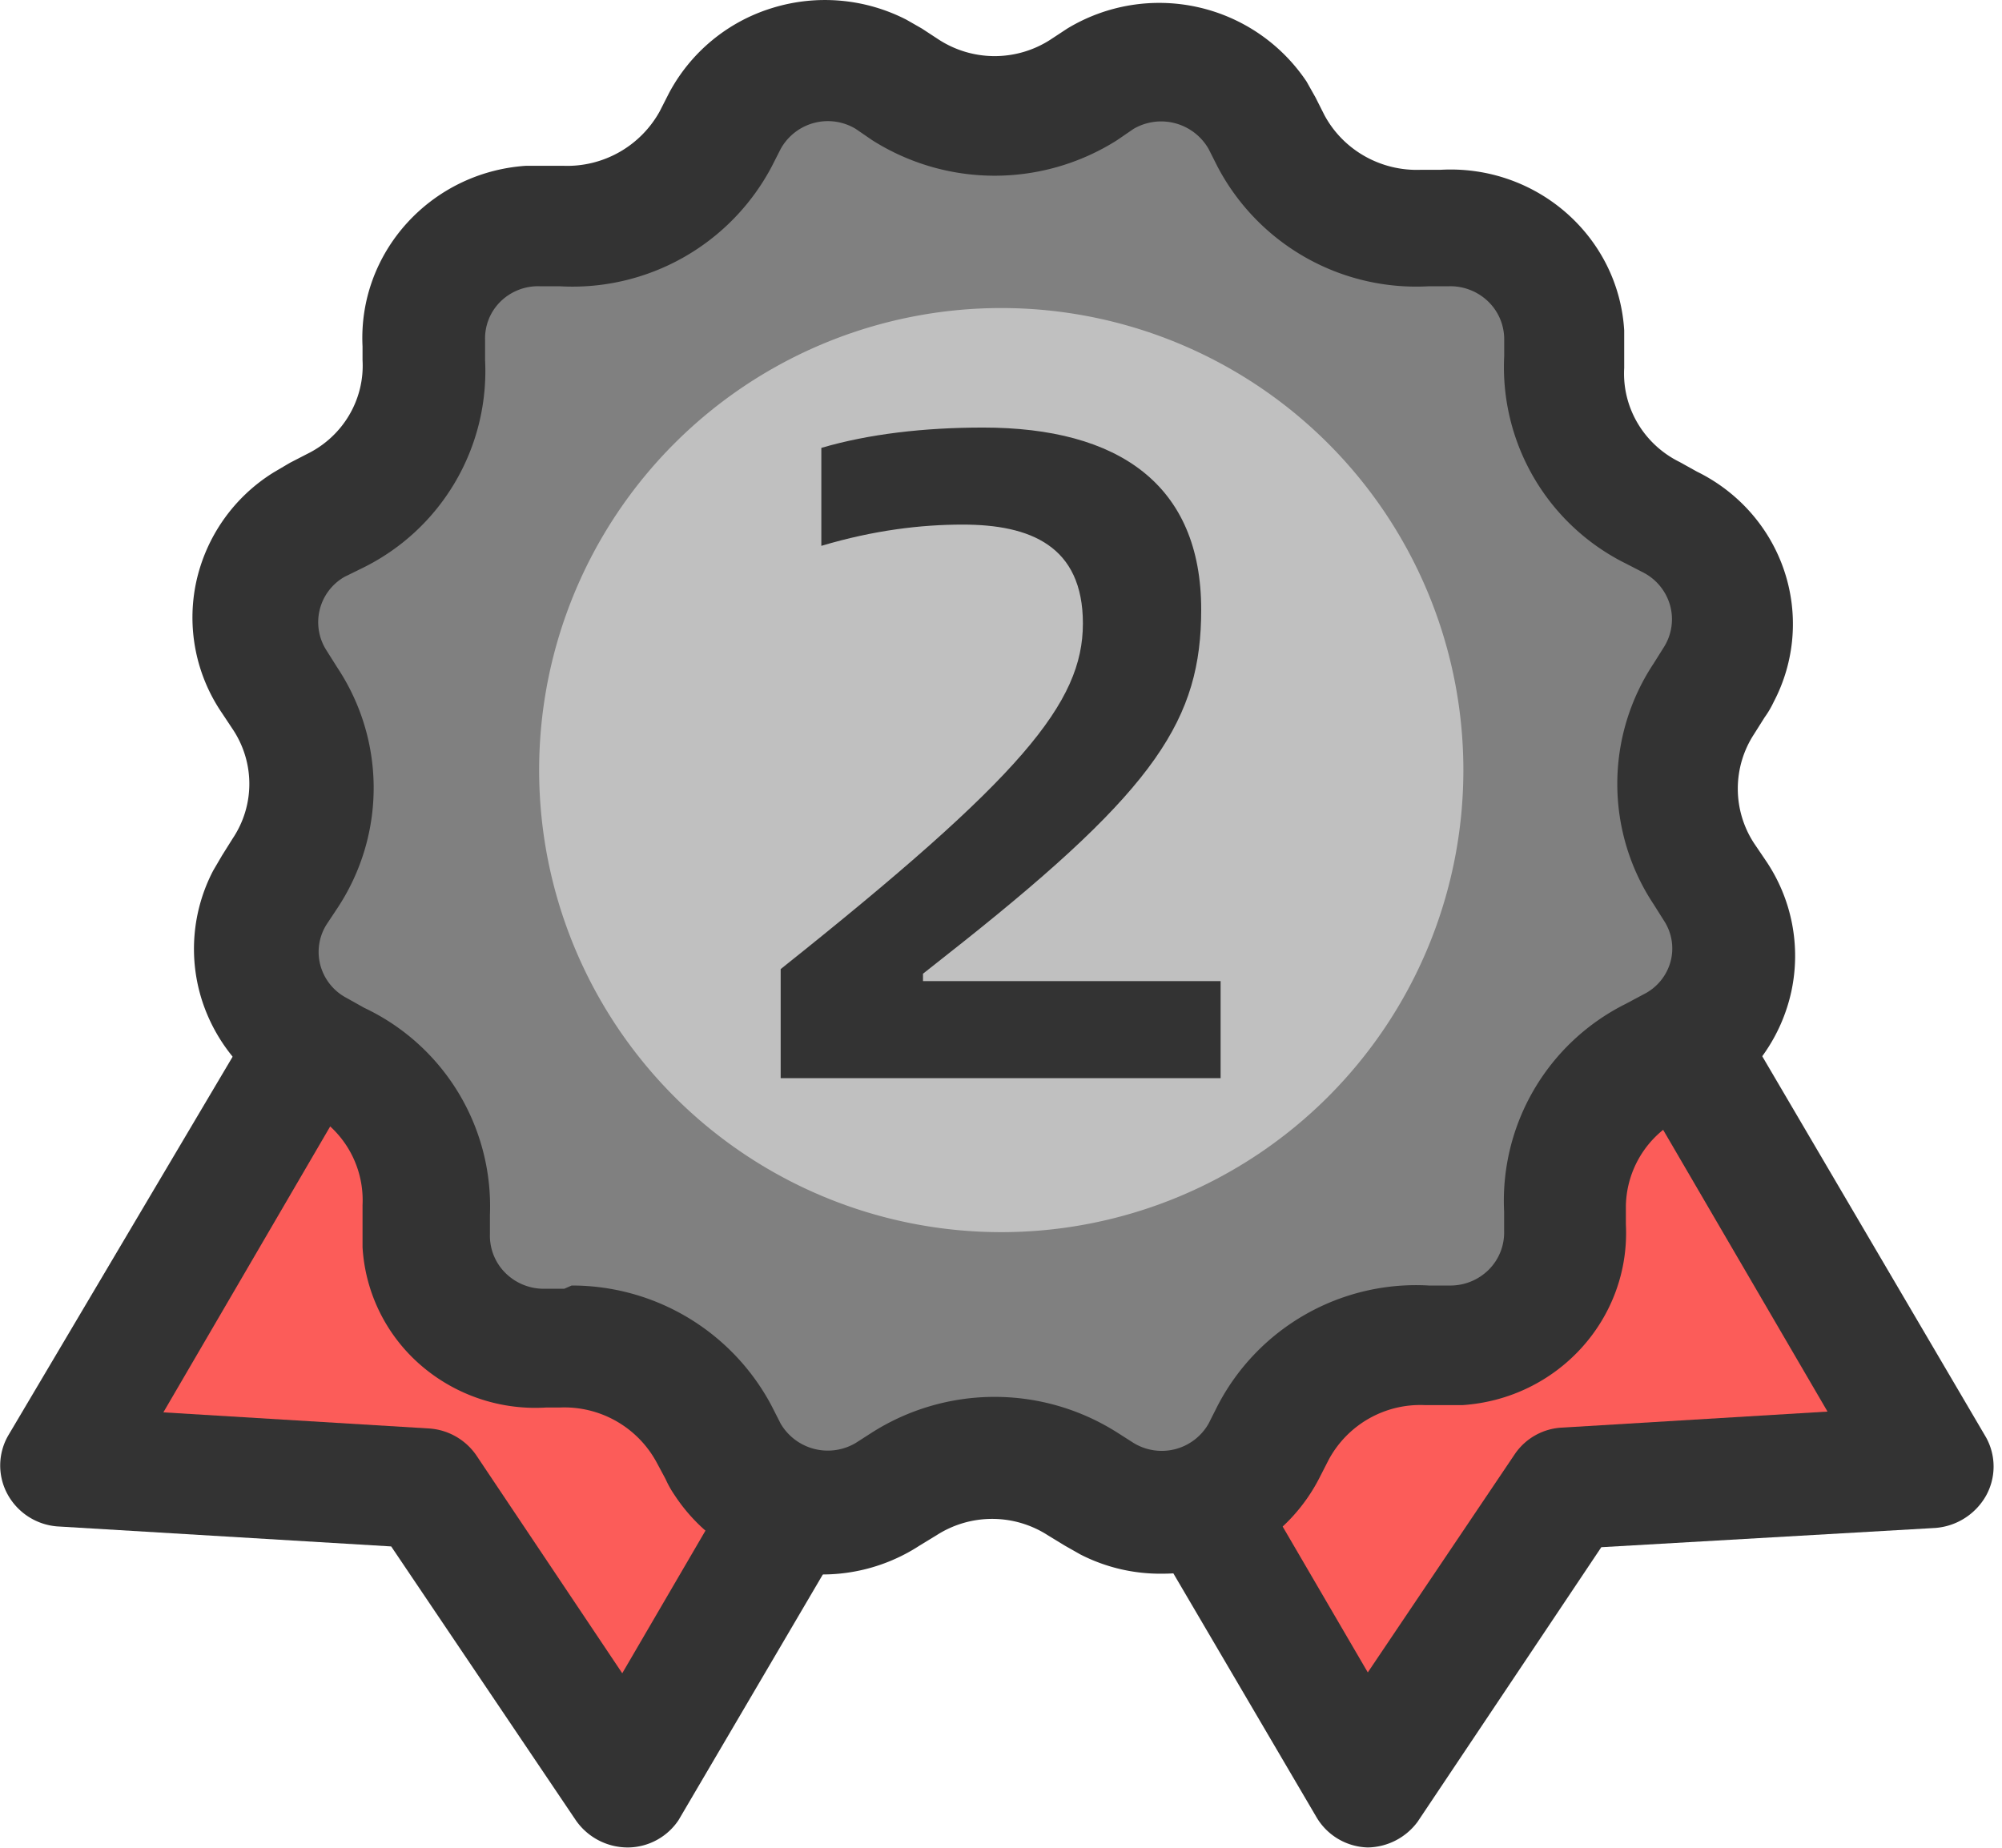 <?xml version="1.0" standalone="no"?><!DOCTYPE svg PUBLIC "-//W3C//DTD SVG 1.1//EN" "http://www.w3.org/Graphics/SVG/1.1/DTD/svg11.dtd"><svg t="1717055983066" class="icon" viewBox="0 0 1109 1024" version="1.1" xmlns="http://www.w3.org/2000/svg" p-id="9937" xmlns:xlink="http://www.w3.org/1999/xlink" width="216.602" height="200"><path d="M214.86 504.555l313.502 177.913-180.942 308.126-111.782-166.308-201.72-11.52 180.942-308.211z" fill="#FC5C59" p-id="9938"></path><path d="M347.42 1023.531a34.985 34.985 0 0 1-28.5-15.146l-102.225-151.631-185.038-11.093a34.431 34.431 0 0 1-27.519-17.877 33.279 33.279 0 0 1 0.384-32.425l180.942-305.481a34.26 34.26 0 0 1 45.225-11.989l313.502 177.87a33.065 33.065 0 0 1 12.671 44.457L375.878 1008.385a34.047 34.047 0 0 1-27.604 15.146h-0.896zM90.45 782.474l147.023 8.917a34.516 34.516 0 0 1 26.239 14.677l80.978 120.955 135.674-232.566-254.197-144.549-135.674 232.566z" fill="#333333" p-id="9939"></path><path d="M890.246 504.555l-313.502 177.913 180.942 308.126 111.27-166.308 202.232-11.52-180.942-308.211z" fill="#FC5C59" p-id="9940"></path><path d="M757.728 1023.531a34.004 34.004 0 0 1-28.543-16.895l-180.899-308.211a33.023 33.023 0 0 1 12.159-44.457l313.502-177.913a34.729 34.729 0 0 1 45.225 12.031l180.942 308.168a33.279 33.279 0 0 1 0 32.468 35.327 35.327 0 0 1-28.031 17.791l-185.038 10.666-101.756 152.1a34.985 34.985 0 0 1-27.604 14.25z m-135.76-329.544l135.717 232.566 81.447-120.955a33.62 33.62 0 0 1 26.239-14.677l146.981-8.874-135.674-232.566-254.709 144.506z" fill="#333333" p-id="9941"></path><path d="M501.654 822.494l-9.045 5.802a63.571 63.571 0 0 1-85.5-18.218l-3.157-5.376-4.992-9.77a90.748 90.748 0 0 0-85.458-48.467H300.787a62.504 62.504 0 0 1-66.045-58.238v-17.365a88.7 88.7 0 0 0-49.321-84.05l-9.941-4.906a61.309 61.309 0 0 1-23.978-88.487l5.888-9.344a87.676 87.676 0 0 0 0-96.935l-5.888-8.874a61.181 61.181 0 0 1 18.559-85.372l5.418-3.584 9.941-4.906a88.743 88.743 0 0 0 49.747-83.154v-11.093a62.205 62.205 0 0 1 58.835-64.936h17.621A90.791 90.791 0 0 0 397.21 77.65l4.992-9.813c7.552-14.634 20.692-25.684 36.564-30.761 15.871-5.12 33.151-3.797 47.998 3.669l5.888 3.115 9.045 6.229c29.993 19.157 68.648 19.157 98.599 0l9.088-6.229a64.424 64.424 0 0 1 87.292 18.218l3.157 5.76 4.992 9.813a90.748 90.748 0 0 0 85.5 47.998h10.837a63.571 63.571 0 0 1 45.395 15.914c12.373 11.008 19.839 26.41 20.65 42.793v17.365c-1.707 34.985 17.578 67.709 49.321 83.623l9.472 4.864c14.933 7.424 26.154 20.351 31.359 35.967 5.12 15.573 3.84 32.553-3.755 47.187a23.978 23.978 0 0 1-3.627 5.333l-5.888 8.917a87.676 87.676 0 0 0 0 96.935l5.888 9.344c18.517 28.5 10.24 66.387-18.559 84.903l-5.845 3.115-9.514 4.906a88.7 88.7 0 0 0-49.321 84.05v10.666c0.853 16.426-4.949 32.468-16.127 44.67-11.221 12.159-26.879 19.455-43.561 20.266h-17.194a90.748 90.748 0 0 0-85.5 48.467l-4.992 9.813c-15.871 30.292-53.715 42.238-84.562 26.666l-5.888-3.115-9.045-5.802c-29.865-18.943-68.264-18.943-98.129 0z" fill="#808080" p-id="9942"></path><path d="M643.685 871.857a96.764 96.764 0 0 1-45.225-10.666l-8.576-4.864-9.514-5.802a56.915 56.915 0 0 0-61.523 0l-9.514 5.802a98.641 98.641 0 0 1-73.81 13.909 97.276 97.276 0 0 1-61.864-41.94 56.659 56.659 0 0 1-4.992-8.917l-4.992-9.301a58.067 58.067 0 0 0-53.331-30.292h-7.68a96.935 96.935 0 0 1-69.757-23.594 93.649 93.649 0 0 1-32.084-65.277v-23.167a55.464 55.464 0 0 0-30.719-52.478l-9.984-4.864a95.612 95.612 0 0 1-47.998-55.464 93.692 93.692 0 0 1 5.973-72.616l4.949-8.448 5.888-9.386c12.245-18.346 12.245-42.068 0-60.456l-5.888-8.874a93.863 93.863 0 0 1-14.378-72.616 95.185 95.185 0 0 1 42.878-60.797l9.045-5.333 9.514-4.906c19.882-9.728 31.999-30.207 30.719-52.051v-7.552c-2.56-51.966 37.673-96.465 90.492-100.049h20.82a58.536 58.536 0 0 0 53.331-30.207l4.992-9.813a96.849 96.849 0 0 1 57.171-47.358 98.769 98.769 0 0 1 74.493 6.442l8.576 4.906 9.514 6.229a56.915 56.915 0 0 0 61.523 0l9.472-6.229a98.257 98.257 0 0 1 132.56 29.353l4.992 8.874 4.949 9.813c10.41 19.285 31.145 31.06 53.374 30.207h10.88c53.075-2.987 98.599 36.777 101.756 88.956v20.906c-1.237 21.844 10.88 42.281 30.761 52.051l9.514 5.29c22.996 11.264 40.446 31.103 48.425 55.08a92.839 92.839 0 0 1-5.888 72.53c-1.408 2.987-3.072 5.845-4.992 8.49l-5.888 9.344a55.251 55.251 0 0 0 0 60.456l6.357 9.386a93.863 93.863 0 0 1 14.335 72.573 95.185 95.185 0 0 1-42.836 60.797l-9.045 4.906-9.514 4.864a55.464 55.464 0 0 0-30.292 48.041v10.666c2.56 52.051-37.63 96.508-90.492 100.049h-20.82a57.598 57.598 0 0 0-53.331 30.292l-4.992 9.77a97.447 97.447 0 0 1-87.335 53.331z m-327.026-159.652a125.136 125.136 0 0 1 110.801 66.728l4.992 9.813a30.292 30.292 0 0 0 41.598 10.666l9.045-5.802a126.672 126.672 0 0 1 135.717 0l9.045 5.76a29.865 29.865 0 0 0 41.641-10.666l4.949-9.813a123.856 123.856 0 0 1 117.158-66.685h11.306a30.121 30.121 0 0 0 21.759-8.746 29.097 29.097 0 0 0 8.533-21.46v-10.666a121.936 121.936 0 0 1 67.411-115.195l9.984-5.333a28.585 28.585 0 0 0 14.719-17.791 28.031 28.031 0 0 0-3.413-22.698l-5.888-9.344a120.571 120.571 0 0 1 0-133.37l5.888-9.386a28.927 28.927 0 0 0 3.243-22.783 29.439 29.439 0 0 0-14.549-18.09l-9.514-4.906a121.51 121.51 0 0 1-67.837-115.195v-8.874a29.097 29.097 0 0 0-8.746-21.204 30.121 30.121 0 0 0-21.588-8.576h-11.306a124.325 124.325 0 0 1-117.158-66.259l-4.949-9.813a30.292 30.292 0 0 0-41.598-11.093l-9.088 6.229a126.672 126.672 0 0 1-135.674 0l-9.088-6.229a29.865 29.865 0 0 0-41.598 11.093l-4.992 9.813a124.795 124.795 0 0 1-117.584 66.259h-10.88a29.695 29.695 0 0 0-21.716 8.448 28.628 28.628 0 0 0-8.576 21.332v11.093a121.51 121.51 0 0 1-67.837 115.195l-9.984 4.906a28.927 28.927 0 0 0-9.941 40.916l5.888 9.344c26.879 40.532 26.879 92.839 0 133.413l-5.888 8.874a28.5 28.5 0 0 0-3.413 22.868 29.012 29.012 0 0 0 14.719 18.047l9.514 5.333a121.595 121.595 0 0 1 69.629 114.769v10.666a29.097 29.097 0 0 0 8.576 21.46 30.121 30.121 0 0 0 21.759 8.746h10.837l4.096-1.792z" fill="#333333" p-id="9943"></path><path d="M298.654 426.649a255.989 255.989 0 1 0 511.979 0 255.989 255.989 0 0 0-511.979 0z" fill="#FFFFFF" fill-opacity=".5" p-id="9944"></path><path d="M432.451 597.308v-60.413c133.626-106.492 167.417-147.45 167.417-191.48 0-43.006-29.183-54.782-66.557-54.782-23.039 0-49.15 3.072-78.333 11.776V248.139c26.111-7.68 56.83-11.264 89.596-11.264 75.261 0 120.827 31.743 120.827 100.86 0 60.413-24.575 98.812-132.09 184.312l-22.015 17.407v4.096h164.857V597.308h-243.702z" fill="#333333" p-id="9945"></path></svg>